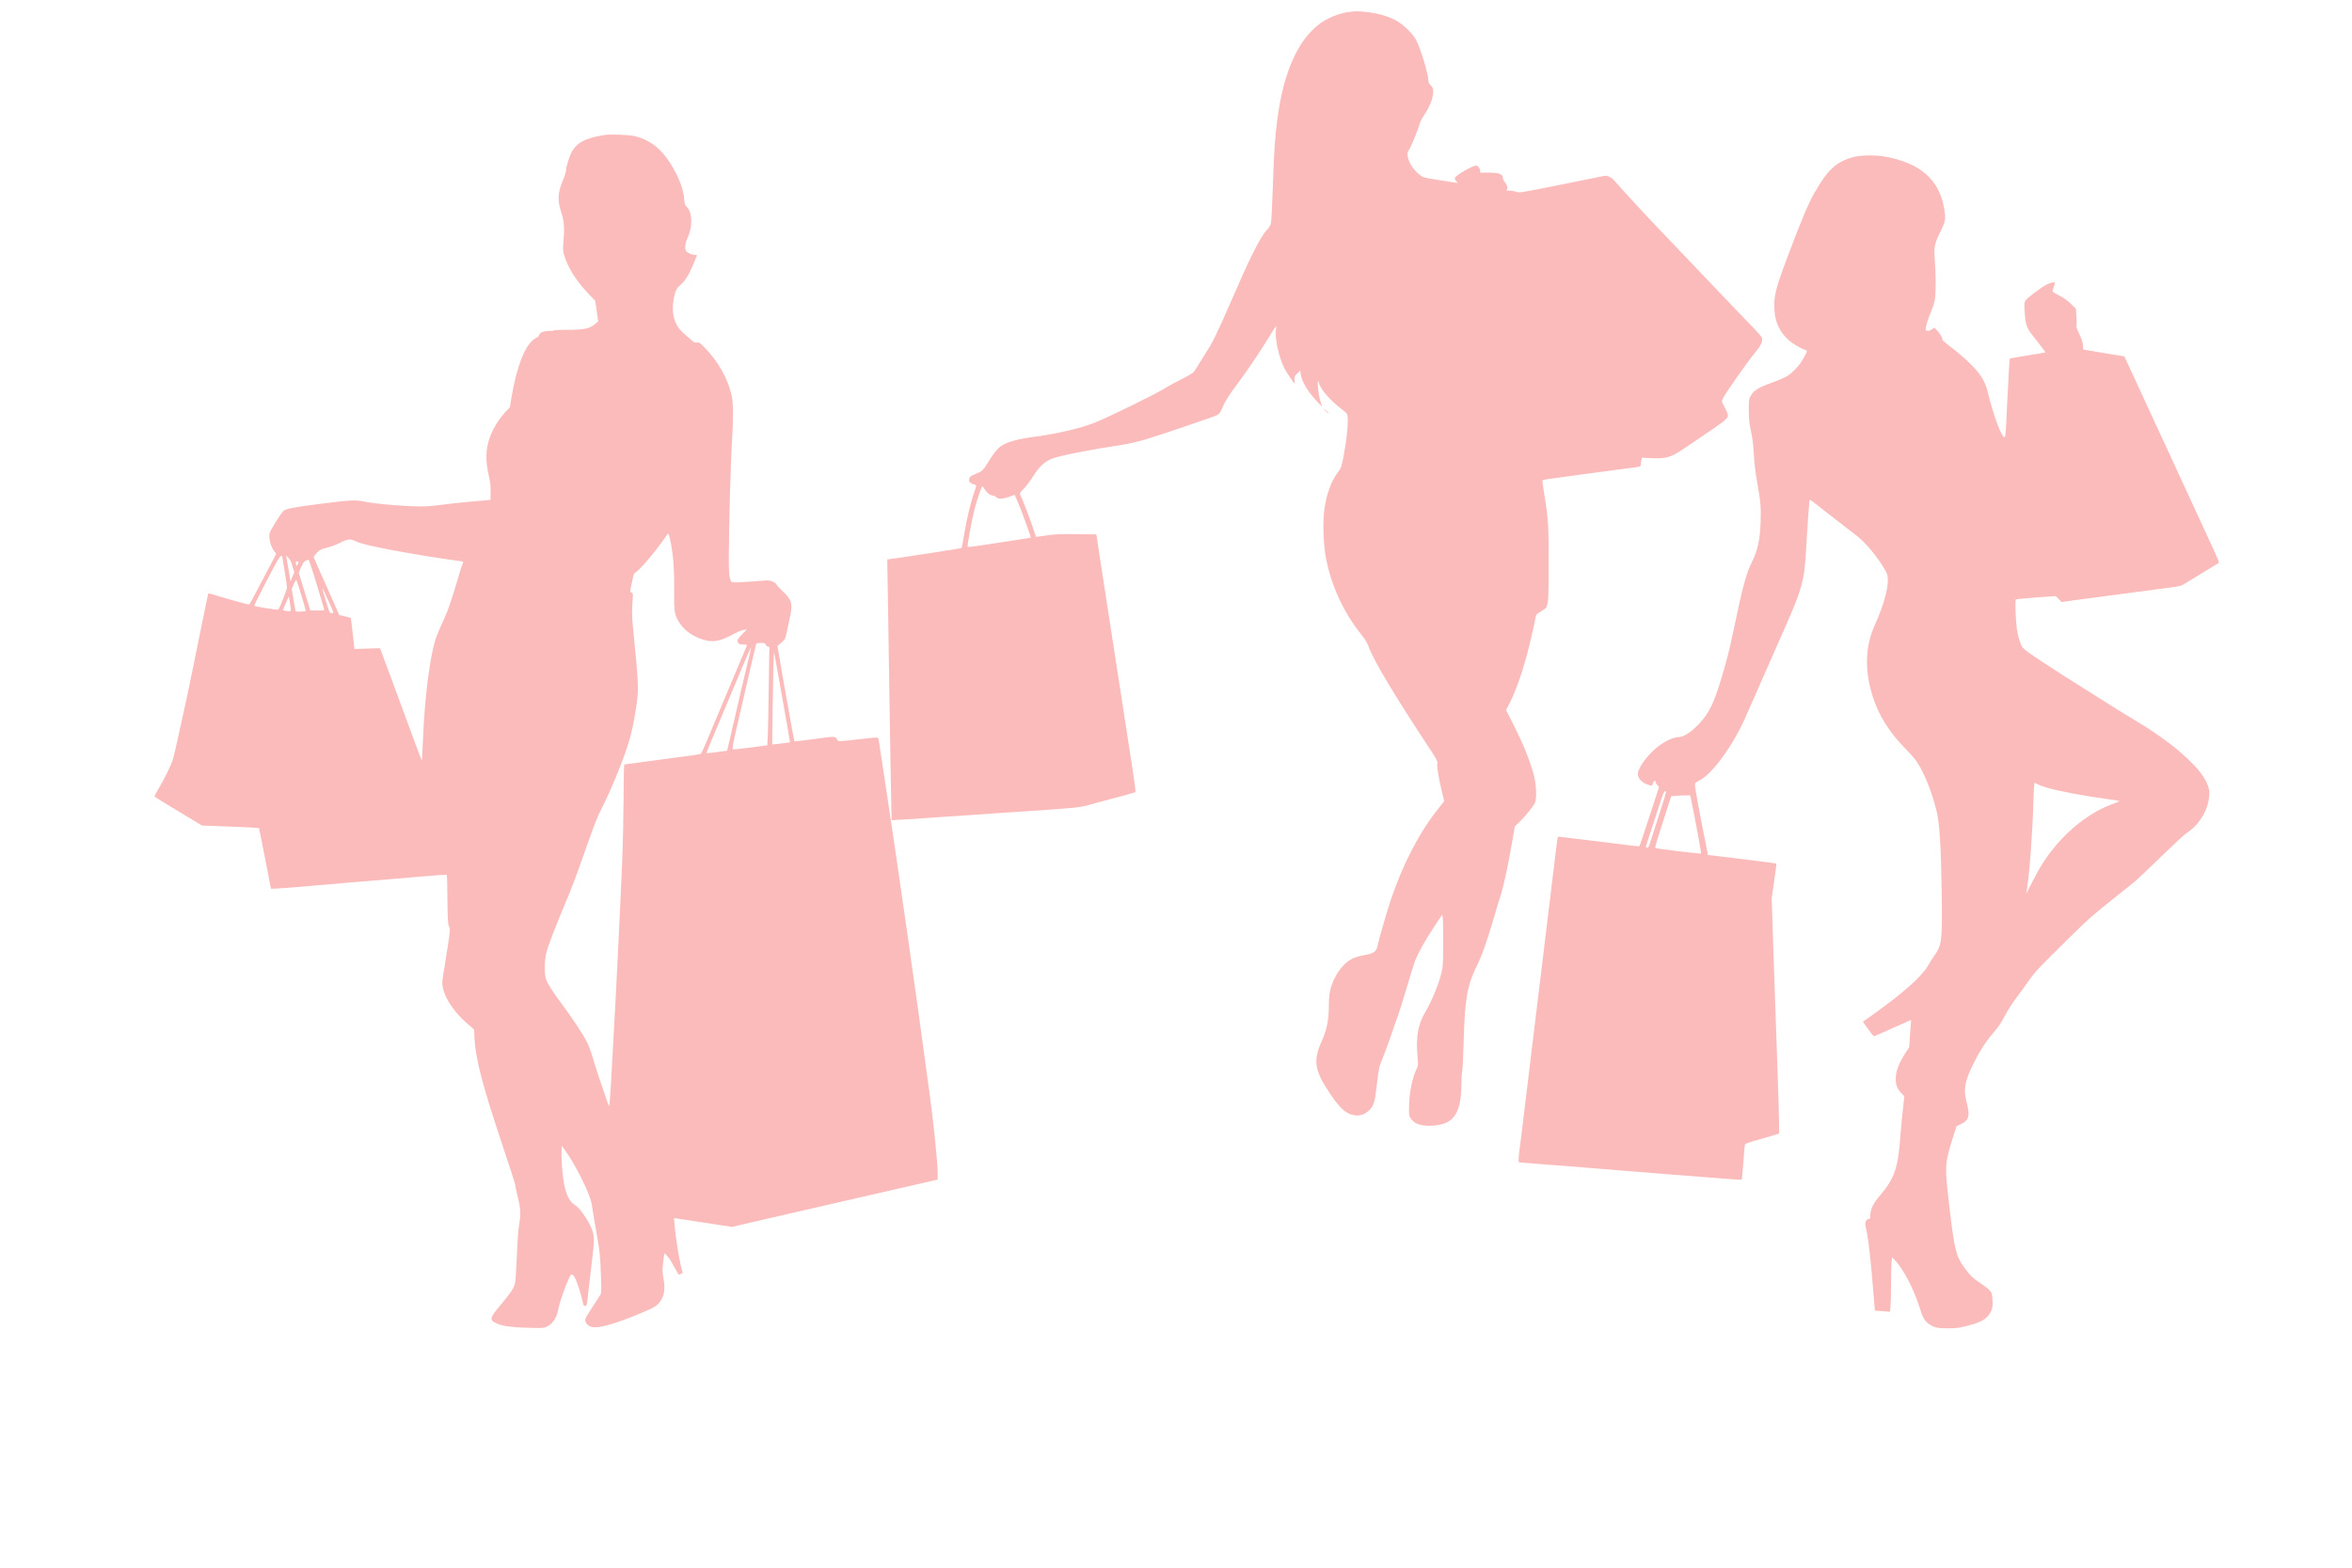 <svg width="213" height="142" viewBox="0 0 213 142" fill="none" xmlns="http://www.w3.org/2000/svg">
<path d="M122.135 1.088C121.255 1.202 120.119 1.671 119.458 2.196C118.535 2.927 117.868 3.786 117.257 5.022C116.498 6.563 115.972 8.501 115.667 10.893C115.454 12.527 115.383 13.599 115.269 16.95C115.213 18.625 115.134 20.123 115.092 20.273C115.049 20.422 114.893 20.663 114.751 20.805C114.432 21.125 114.055 21.749 113.402 23.056C112.948 23.972 112.557 24.845 110.661 29.162C110.278 30.021 109.802 30.994 109.596 31.327C108.468 33.152 108.198 33.578 108.084 33.72C108.013 33.798 107.53 34.082 107.005 34.345C106.487 34.6 105.812 34.97 105.507 35.161C104.577 35.743 100.494 37.739 99.053 38.321C97.931 38.768 95.595 39.315 93.877 39.535C92.244 39.741 91.264 40.004 90.654 40.401C90.341 40.607 89.965 41.083 89.461 41.906C89.042 42.602 88.928 42.702 88.396 42.907C87.906 43.092 87.757 43.227 87.757 43.483C87.757 43.681 87.899 43.788 88.332 43.923C88.439 43.951 88.424 44.022 88.24 44.547C87.927 45.421 87.558 46.962 87.324 48.36C87.21 49.042 87.104 49.617 87.082 49.631C87.068 49.652 86.351 49.773 85.506 49.901C84.654 50.029 83.561 50.199 83.071 50.277C82.581 50.355 81.772 50.476 81.267 50.547L80.352 50.675L80.401 53.55C80.43 55.134 80.494 59.458 80.55 63.171C80.607 66.877 80.671 70.896 80.7 72.096L80.749 74.282H80.969C81.168 74.282 82.489 74.197 85.343 73.998C85.911 73.956 88.24 73.799 90.526 73.643C98.57 73.097 97.512 73.21 99.33 72.713C100.21 72.479 101.339 72.174 101.85 72.039C102.354 71.904 102.795 71.769 102.823 71.74C102.859 71.705 102.738 70.761 102.56 69.632C102.099 66.607 100.984 59.379 100.317 55.112C100.004 53.06 99.642 50.71 99.514 49.894L99.287 48.403L97.484 48.382C95.972 48.367 95.531 48.389 94.757 48.502C94.253 48.58 93.827 48.637 93.82 48.63C93.813 48.623 93.692 48.247 93.543 47.799C93.281 46.997 92.585 45.187 92.407 44.846C92.322 44.682 92.344 44.647 92.727 44.256C92.947 44.029 93.338 43.511 93.586 43.106C94.111 42.268 94.63 41.793 95.283 41.544C96.05 41.253 98.62 40.749 101.687 40.28C102.227 40.195 103.128 39.989 103.711 39.812C104.981 39.435 109.895 37.767 110.179 37.618C110.441 37.483 110.498 37.405 110.697 36.936C110.945 36.34 111.329 35.729 112.145 34.657C112.884 33.692 114.325 31.533 114.978 30.44C115.163 30.127 115.376 29.794 115.454 29.694L115.596 29.517L115.553 29.808C115.433 30.624 115.795 32.321 116.32 33.365C116.526 33.763 117.172 34.735 117.243 34.735C117.25 34.735 117.25 34.593 117.236 34.416C117.208 34.125 117.229 34.075 117.477 33.834L117.747 33.564L117.797 33.898C117.903 34.593 118.429 35.467 119.309 36.404C119.742 36.865 119.771 36.88 119.671 36.638C119.522 36.255 119.423 35.765 119.359 35.105C119.309 34.536 119.366 34.316 119.458 34.728C119.572 35.246 120.559 36.368 121.532 37.078C121.773 37.256 121.986 37.462 122.007 37.54C122.142 38.037 121.993 39.648 121.652 41.445C121.489 42.276 121.446 42.403 121.198 42.723C120.587 43.518 120.147 44.682 119.948 46.053C119.771 47.238 119.842 49.368 120.09 50.604C120.594 53.131 121.681 55.474 123.278 57.477C123.612 57.895 123.832 58.258 123.931 58.542C124.372 59.791 126.267 62.965 129.533 67.906C130.094 68.758 130.208 68.986 130.172 69.128C130.108 69.39 130.265 70.413 130.549 71.563L130.79 72.571L130.265 73.231C128.553 75.383 127.098 78.159 125.997 81.382C125.628 82.476 124.911 84.932 124.805 85.465C124.663 86.21 124.478 86.352 123.52 86.523C123.172 86.579 122.71 86.714 122.49 86.821C121.879 87.119 121.29 87.758 120.893 88.553C120.488 89.363 120.346 89.98 120.346 90.932C120.346 92.331 120.175 93.239 119.735 94.219C118.89 96.086 119.018 96.931 120.481 99.111C121.368 100.439 121.972 100.95 122.717 101.028C123.228 101.078 123.64 100.929 124.024 100.538C124.414 100.148 124.514 99.814 124.677 98.351C124.854 96.782 124.904 96.548 125.216 95.845C125.351 95.533 125.699 94.581 125.99 93.743C126.274 92.898 126.558 92.096 126.615 91.961C126.672 91.826 126.984 90.832 127.304 89.76C127.623 88.688 127.964 87.566 128.064 87.275C128.326 86.48 129.001 85.266 130.066 83.661L130.605 82.852L130.655 83.129C130.726 83.541 130.719 87.02 130.641 87.602C130.513 88.596 129.768 90.52 129.05 91.72C128.426 92.771 128.22 93.935 128.362 95.554C128.44 96.356 128.433 96.527 128.348 96.697C127.95 97.457 127.659 98.77 127.609 99.991C127.567 101.042 127.609 101.22 127.993 101.575C128.419 101.972 129.391 102.086 130.442 101.866C131.791 101.582 132.338 100.524 132.345 98.209C132.345 97.719 132.38 97.194 132.416 97.038C132.458 96.882 132.522 95.589 132.558 94.162C132.657 90.513 132.884 89.221 133.722 87.531C134.205 86.565 134.681 85.216 135.355 82.909C135.568 82.163 135.795 81.418 135.859 81.24C136.122 80.502 136.584 78.372 136.995 75.965L137.187 74.843L137.585 74.474C138.089 73.998 138.863 73.04 139.005 72.72C139.175 72.344 139.14 71.215 138.948 70.377C138.657 69.156 138.018 67.53 137.088 65.698L136.392 64.314L136.669 63.781C137.208 62.731 137.741 61.275 138.238 59.479C138.501 58.52 138.969 56.511 139.061 55.929C139.097 55.673 139.147 55.616 139.58 55.361C140.041 55.084 140.048 55.07 140.148 54.651C140.226 54.317 140.247 53.501 140.247 50.994C140.254 47.529 140.219 46.997 139.828 44.618C139.729 44.015 139.665 43.511 139.679 43.497C139.7 43.475 139.913 43.433 140.162 43.397C141.461 43.213 146.339 42.559 147.539 42.403C148.632 42.261 148.604 42.276 148.604 42.02C148.604 41.899 148.625 41.722 148.654 41.629L148.696 41.459L149.648 41.502C151.06 41.558 151.337 41.452 153.261 40.124C153.844 39.727 154.717 39.13 155.207 38.797C156.201 38.122 156.485 37.866 156.485 37.618C156.485 37.519 156.35 37.199 156.194 36.901C155.931 36.411 155.91 36.34 155.988 36.169C156.215 35.665 158.281 32.719 159.034 31.824C159.474 31.292 159.659 30.887 159.566 30.596C159.545 30.511 159.105 30.007 158.586 29.481C157.521 28.381 156.57 27.394 154.71 25.434C153.986 24.675 153.041 23.681 152.615 23.233C152.182 22.786 151.494 22.062 151.089 21.636C150.684 21.203 150.074 20.564 149.74 20.216C148.746 19.179 146.602 16.836 146.268 16.439C145.956 16.055 145.565 15.864 145.238 15.942C145.153 15.963 143.4 16.318 141.333 16.73C137.67 17.468 137.563 17.482 137.301 17.376C137.152 17.319 136.882 17.269 136.704 17.269C136.42 17.269 136.385 17.255 136.463 17.163C136.576 17.028 136.505 16.765 136.285 16.503C136.186 16.382 136.108 16.24 136.108 16.169C136.108 15.771 135.781 15.636 134.787 15.636H134.049V15.459C134.049 15.281 133.829 14.997 133.694 14.997C133.367 14.997 131.919 15.821 131.763 16.098C131.727 16.148 131.77 16.268 131.862 16.382L132.018 16.581L131.699 16.531C131.528 16.495 130.825 16.389 130.13 16.282C128.972 16.098 128.859 16.069 128.596 15.856C127.985 15.374 127.574 14.742 127.481 14.138C127.439 13.861 127.46 13.776 127.616 13.549C127.794 13.279 128.433 11.724 128.575 11.199C128.617 11.043 128.738 10.787 128.837 10.638C129.448 9.743 129.789 8.927 129.789 8.352C129.789 8.011 129.76 7.933 129.576 7.741C129.448 7.613 129.363 7.457 129.363 7.344C129.363 6.719 128.624 4.305 128.22 3.581C127.872 2.963 127.027 2.168 126.338 1.806C125.635 1.443 124.684 1.181 123.69 1.081C122.881 1.003 122.781 1.003 122.135 1.088ZM89.177 44.334C89.369 44.647 89.695 44.888 89.93 44.888C90.008 44.888 90.135 44.952 90.206 45.03C90.384 45.222 90.796 45.215 91.399 44.995L91.882 44.824L92.102 45.3C92.45 46.074 93.387 48.651 93.345 48.701C93.33 48.708 92.99 48.765 92.578 48.829C92.173 48.886 91.555 48.985 91.2 49.042C89.489 49.319 87.665 49.574 87.636 49.546C87.565 49.475 88.005 47.089 88.289 45.989C88.446 45.385 88.907 44.036 88.957 44.036C88.978 44.036 89.078 44.171 89.177 44.334Z" fill="#F55555" fill-opacity="0.4"/>
<path d="M54.735 12.23C52.974 12.514 52.2 12.926 51.732 13.849C51.526 14.254 51.263 15.148 51.263 15.439C51.263 15.546 51.15 15.915 51.008 16.249C50.489 17.505 50.461 18.109 50.859 19.33C51.093 20.069 51.136 20.722 51.022 21.964C50.979 22.397 50.986 22.688 51.05 22.958C51.32 24.087 52.172 25.457 53.365 26.686L53.904 27.247L54.039 28.17L54.174 29.093L53.89 29.348C53.436 29.76 52.91 29.874 51.391 29.874C50.702 29.874 50.156 29.895 50.177 29.923C50.191 29.959 49.992 29.98 49.737 29.98C49.204 29.98 48.871 30.129 48.807 30.385C48.778 30.477 48.721 30.548 48.672 30.548C48.622 30.548 48.466 30.648 48.317 30.761C47.493 31.414 46.797 33.225 46.336 35.916L46.166 36.903L45.747 37.343C45.193 37.939 44.618 38.869 44.369 39.586C43.972 40.744 43.943 41.674 44.277 43.136C44.412 43.733 44.447 44.066 44.433 44.592L44.412 45.281L42.637 45.437C41.664 45.522 40.528 45.65 40.116 45.707C39.705 45.77 39.023 45.842 38.59 45.863C37.34 45.927 34.01 45.664 32.889 45.416C32.214 45.266 31.639 45.295 28.792 45.664C26.633 45.941 25.952 46.076 25.696 46.26C25.469 46.431 24.447 48.064 24.404 48.334C24.326 48.809 24.532 49.548 24.858 49.959L25.015 50.158L24.794 50.599C24.674 50.833 24.283 51.571 23.928 52.239C23.573 52.899 23.133 53.744 22.948 54.099C22.771 54.461 22.586 54.759 22.537 54.759C22.416 54.759 20.407 54.198 19.611 53.943C19.214 53.815 18.873 53.73 18.859 53.758C18.845 53.779 18.476 55.576 18.035 57.741C17.602 59.907 17.098 62.349 16.921 63.173C16.154 66.723 15.763 68.455 15.636 68.86C15.472 69.357 14.862 70.599 14.343 71.465C14.152 71.799 13.988 72.097 13.988 72.133C13.988 72.161 14.4 72.431 14.897 72.729C15.394 73.027 16.36 73.61 17.041 74.021L18.284 74.774L20.854 74.873C22.274 74.923 23.438 74.987 23.453 75.001C23.467 75.015 23.715 76.258 24.006 77.763L24.539 80.497L24.922 80.49C25.313 80.482 26.612 80.383 28.082 80.248C28.515 80.213 30.411 80.049 32.306 79.886C34.202 79.73 36.808 79.51 38.093 79.403C39.385 79.29 40.45 79.219 40.464 79.233C40.486 79.247 40.507 80.255 40.521 81.476C40.542 83.351 40.564 83.727 40.663 83.926C40.77 84.146 40.77 84.231 40.585 85.488C40.478 86.219 40.322 87.199 40.244 87.668C40.159 88.136 40.081 88.654 40.067 88.811C39.953 89.869 40.862 91.452 42.282 92.687L42.935 93.255L42.978 94.121C43.063 95.889 43.723 98.417 45.477 103.65C46.123 105.574 46.648 107.2 46.648 107.278C46.648 107.349 46.741 107.796 46.854 108.265C47.138 109.415 47.174 109.891 47.046 110.707C46.918 111.531 46.876 112.063 46.79 114.151C46.748 115.045 46.691 115.954 46.655 116.16C46.584 116.621 46.236 117.147 45.235 118.325C44.327 119.39 44.298 119.596 45.044 119.902C45.583 120.129 46.329 120.228 47.784 120.271C49.169 120.306 49.261 120.299 49.531 120.164C50.078 119.887 50.418 119.362 50.56 118.595C50.724 117.729 51.59 115.429 51.76 115.429C51.817 115.429 51.938 115.535 52.023 115.67C52.208 115.94 52.627 117.211 52.761 117.885C52.832 118.254 52.861 118.311 52.996 118.29C53.131 118.269 53.152 118.198 53.23 117.452C53.28 117.005 53.436 115.677 53.578 114.506C53.876 112.07 53.869 111.893 53.443 110.984C53.116 110.302 52.47 109.415 52.158 109.216C51.604 108.882 51.313 108.343 51.093 107.292C50.951 106.589 50.823 105.056 50.852 104.353L50.873 103.785L51.206 104.246C51.703 104.942 52.087 105.602 52.619 106.66C53.244 107.91 53.514 108.606 53.606 109.195C53.763 110.196 53.904 111.062 54.103 112.163C54.323 113.426 54.366 113.845 54.43 115.748C54.465 116.756 54.458 117.111 54.387 117.239C54.338 117.339 54.032 117.821 53.699 118.318C53.372 118.815 53.074 119.305 53.038 119.405C52.91 119.738 53.159 120.079 53.606 120.2C54.174 120.356 55.836 119.88 58.143 118.901C59.485 118.333 59.641 118.212 59.975 117.559C60.195 117.133 60.231 116.494 60.067 115.698C59.982 115.265 59.982 115.052 60.053 114.385C60.103 113.945 60.16 113.568 60.181 113.547C60.216 113.519 60.33 113.632 60.628 114.016C60.664 114.058 60.791 114.278 60.919 114.513C61.111 114.861 61.402 115.372 61.452 115.45C61.459 115.457 61.558 115.436 61.665 115.393C61.807 115.336 61.842 115.287 61.807 115.194C61.601 114.662 61.203 112.333 61.09 110.927L61.04 110.331L61.352 110.381C61.707 110.437 63.965 110.785 65.371 110.991L66.308 111.133L67.04 110.956C67.444 110.863 68.807 110.544 70.078 110.253C72.911 109.607 77.384 108.577 81.296 107.675C82.915 107.299 84.392 106.965 84.584 106.923L84.917 106.852V106.199C84.917 105.368 84.491 101.193 84.207 99.241C84.165 98.964 84.001 97.771 83.845 96.578C83.128 91.097 81.005 76.336 80.025 69.953C79.912 69.229 79.763 68.249 79.692 67.773C79.628 67.298 79.55 66.872 79.521 66.829C79.493 66.779 78.897 66.829 77.704 66.971C76.106 67.156 75.929 67.17 75.865 67.063C75.609 66.659 75.758 66.666 73.777 66.936C72.783 67.07 71.96 67.17 71.946 67.156C71.91 67.127 70.66 60.105 70.49 58.991L70.412 58.501L70.71 58.259C70.874 58.124 71.037 57.947 71.079 57.869C71.157 57.72 71.285 57.152 71.576 55.725C71.789 54.653 71.676 54.291 70.881 53.552C70.618 53.304 70.362 53.034 70.327 52.956C70.199 52.707 69.752 52.544 69.304 52.579C66.969 52.764 66.301 52.792 66.237 52.693C66.046 52.402 65.996 51.962 66.003 50.57C66.003 48.028 66.166 42.078 66.273 40.275C66.422 37.982 66.415 36.583 66.273 35.887C65.953 34.354 65.037 32.721 63.788 31.457C63.369 31.031 63.291 30.988 63.106 31.024C62.936 31.059 62.85 31.024 62.638 30.818C62.495 30.683 62.212 30.442 62.006 30.271C61.232 29.646 60.87 28.773 60.941 27.68C60.962 27.325 61.047 26.828 61.125 26.572C61.246 26.189 61.331 26.061 61.622 25.812C62.048 25.443 62.389 24.904 62.801 23.91C62.978 23.491 63.12 23.136 63.12 23.122C63.12 23.107 63.042 23.093 62.943 23.093C62.687 23.093 62.204 22.88 62.126 22.731C61.991 22.483 62.048 22.007 62.268 21.545C62.73 20.573 62.709 19.259 62.233 18.783C62.027 18.578 61.998 18.499 61.963 18.031C61.864 16.653 60.799 14.573 59.641 13.48C59.066 12.94 58.306 12.528 57.504 12.337C56.965 12.202 55.296 12.138 54.735 12.23ZM60.777 49.335C60.99 50.499 61.075 51.699 61.054 53.51C61.033 55.469 61.075 55.725 61.572 56.47C62.062 57.202 62.879 57.734 63.894 57.997C64.682 58.196 65.328 58.046 66.535 57.379C66.819 57.23 67.181 57.081 67.338 57.059L67.629 57.017L67.231 57.429C66.763 57.919 66.713 58.025 66.855 58.231C66.94 58.352 67.04 58.38 67.323 58.38C67.579 58.38 67.671 58.408 67.643 58.465C67.579 58.629 64.604 65.714 63.965 67.22C63.731 67.766 63.518 68.235 63.482 68.27C63.454 68.299 63.063 68.37 62.616 68.434C62.169 68.49 61.438 68.583 60.99 68.647C60.543 68.704 59.379 68.86 58.399 68.995C57.426 69.129 56.595 69.243 56.553 69.243C56.503 69.243 56.482 70.202 56.475 72.211C56.468 73.837 56.411 76.45 56.347 78.012C56.169 82.264 55.793 89.975 55.559 93.98C55.509 94.959 55.403 96.763 55.339 97.977C55.268 99.198 55.197 100.199 55.175 100.199C55.154 100.199 55.076 100.029 55.005 99.823C54.401 98.09 53.912 96.614 53.706 95.875C53.571 95.392 53.315 94.711 53.138 94.363C52.79 93.667 51.846 92.24 50.894 90.962C50.028 89.805 49.588 89.109 49.446 88.683C49.282 88.172 49.297 87.071 49.481 86.283C49.609 85.743 50.404 83.67 51.299 81.562C51.732 80.532 52.108 79.552 52.627 78.083C53.862 74.568 54.025 74.142 54.572 73.049C55.076 72.055 55.438 71.231 56.098 69.584C56.986 67.362 57.305 66.169 57.653 63.776C57.852 62.456 57.817 61.682 57.327 56.868C57.22 55.852 57.22 55.256 57.312 53.978C57.327 53.786 57.298 53.715 57.185 53.666C57.043 53.602 57.043 53.602 57.17 53.027C57.249 52.707 57.32 52.338 57.348 52.196C57.376 52.019 57.447 51.905 57.582 51.827C57.987 51.585 59.428 49.874 60.28 48.625C60.508 48.284 60.522 48.277 60.578 48.447C60.614 48.539 60.706 48.937 60.777 49.335ZM32.15 49.001C32.548 49.2 33.315 49.399 35.075 49.746C36.602 50.052 40.059 50.62 41.316 50.776C41.643 50.819 41.927 50.868 41.941 50.883C41.962 50.897 41.941 50.975 41.898 51.053C41.856 51.131 41.614 51.891 41.366 52.743C40.961 54.099 40.706 54.887 40.407 55.632C40.365 55.739 40.159 56.2 39.946 56.662C39.733 57.116 39.499 57.72 39.413 57.99C38.895 59.736 38.448 63.371 38.306 66.971C38.256 68.079 38.221 68.824 38.199 68.888C38.199 68.909 37.922 68.185 37.589 67.291C37.262 66.389 36.801 65.146 36.566 64.522C36.339 63.897 35.842 62.555 35.466 61.54C35.09 60.524 34.699 59.474 34.6 59.204L34.415 58.714L33.258 58.749L32.1 58.785L32.065 58.458C32.044 58.281 31.973 57.649 31.909 57.067C31.845 56.477 31.781 55.987 31.767 55.973C31.753 55.959 31.511 55.895 31.234 55.824L30.723 55.711L29.985 54.042C29.58 53.126 29.055 51.955 28.827 51.436C28.593 50.918 28.401 50.471 28.401 50.442C28.408 50.414 28.529 50.258 28.685 50.087C28.934 49.81 29.026 49.761 29.622 49.605C29.985 49.512 30.474 49.335 30.709 49.207C31.44 48.831 31.731 48.788 32.15 49.001ZM25.561 50.4C25.561 50.421 25.661 51.01 25.774 51.72C25.895 52.423 25.987 53.098 25.987 53.218C25.987 53.417 25.341 55.064 25.199 55.214C25.149 55.27 23.09 54.944 23.02 54.866C23.005 54.851 23.517 53.836 24.155 52.601C25 50.968 25.348 50.357 25.441 50.357C25.505 50.357 25.561 50.371 25.561 50.4ZM26.484 51.28L26.648 51.841L26.477 52.253L26.314 52.665L26.151 51.706C26.065 51.181 25.98 50.655 25.952 50.535L25.916 50.329L26.122 50.528C26.264 50.662 26.371 50.89 26.484 51.28ZM28.678 52.927C29.04 54.141 29.353 55.171 29.367 55.221C29.388 55.277 29.211 55.299 28.749 55.299L28.103 55.292L27.578 53.588L27.059 51.884L27.265 51.387C27.457 50.911 27.649 50.726 27.947 50.712C27.982 50.712 28.316 51.706 28.678 52.927ZM27.052 50.904C27.045 50.996 26.846 51.323 26.839 51.245C26.839 51.202 26.818 51.103 26.797 51.01C26.761 50.883 26.782 50.854 26.903 50.854C26.981 50.854 27.052 50.875 27.052 50.904ZM27.294 53.921C27.514 54.653 27.691 55.277 27.691 55.32C27.691 55.37 27.514 55.398 27.237 55.398H26.775L26.704 55.022C26.662 54.823 26.584 54.354 26.527 53.992L26.42 53.332L26.605 52.906C26.704 52.672 26.811 52.508 26.839 52.537C26.868 52.565 27.074 53.19 27.294 53.921ZM29.885 54.738C30.24 55.533 30.24 55.54 30.07 55.54C29.977 55.54 29.871 55.483 29.835 55.412C29.757 55.27 29.182 53.36 29.189 53.282C29.197 53.225 29.395 53.651 29.885 54.738ZM26.335 55.235C26.342 55.384 26.321 55.391 26.009 55.348C25.817 55.327 25.654 55.299 25.639 55.285C25.618 55.263 25.718 55.015 26.044 54.262L26.158 54.014L26.243 54.546C26.293 54.837 26.335 55.15 26.335 55.235ZM69.333 58.373C69.354 58.451 69.439 58.536 69.525 58.565L69.674 58.607L69.624 61.994C69.603 63.854 69.56 65.856 69.539 66.446L69.489 67.511L67.984 67.71C67.153 67.816 66.429 67.894 66.372 67.88C66.28 67.866 66.365 67.418 66.848 65.338C67.167 63.954 67.664 61.824 67.941 60.617C68.218 59.403 68.467 58.373 68.481 58.323C68.502 58.274 68.651 58.238 68.9 58.238C69.219 58.238 69.297 58.259 69.333 58.373ZM67.991 58.82C67.948 58.977 67.473 60.993 67.132 62.463C67.04 62.853 66.755 64.096 66.493 65.232C66.23 66.361 65.975 67.447 65.932 67.646L65.854 68.001L64.931 68.121C64.427 68.192 64.008 68.235 63.986 68.221C63.972 68.207 64.171 67.702 64.42 67.099C64.675 66.502 65.144 65.388 65.463 64.628C65.783 63.868 66.159 62.953 66.308 62.605C66.457 62.25 66.89 61.22 67.274 60.311C67.906 58.82 68.119 58.38 67.991 58.82ZM70.675 62.25C70.852 63.265 71.122 64.799 71.278 65.658C71.427 66.517 71.548 67.227 71.541 67.234C71.52 67.255 69.972 67.447 69.936 67.433C69.908 67.411 70.043 59.502 70.078 59.126C70.093 58.969 70.178 59.424 70.675 62.25Z" fill="#F55555" fill-opacity="0.4"/>
<path d="M167.881 14.217C166.312 14.636 165.538 15.339 164.338 17.434C163.735 18.499 163.153 19.869 161.811 23.448C160.788 26.174 160.618 26.87 160.696 28.091C160.767 29.191 161.15 30.036 161.917 30.746C162.315 31.123 163.032 31.549 163.543 31.712C163.699 31.762 163.678 31.826 163.28 32.528C162.904 33.196 162.258 33.849 161.69 34.154C161.449 34.282 160.902 34.509 160.476 34.658C159.219 35.106 158.807 35.368 158.523 35.901C158.381 36.164 158.367 36.291 158.374 37.186C158.381 37.988 158.417 38.35 158.573 39.068C158.708 39.692 158.786 40.31 158.829 41.162C158.871 41.929 158.978 42.809 159.113 43.576C159.439 45.408 159.489 45.94 159.446 47.233C159.382 48.922 159.184 49.867 158.651 50.917C158.133 51.961 157.828 53.083 156.983 57.137C156.621 58.862 156.45 59.544 155.925 61.326C155.328 63.335 154.952 64.194 154.292 65.068C153.603 65.977 152.581 66.757 152.091 66.757C151.594 66.757 150.891 67.07 150.181 67.595C149.279 68.27 148.321 69.562 148.321 70.109C148.321 70.471 148.697 70.89 149.151 71.046C149.599 71.202 149.648 71.195 149.698 70.947C149.719 70.819 149.783 70.734 149.847 70.734C149.911 70.734 149.947 70.762 149.925 70.797C149.897 70.833 149.961 70.961 150.06 71.081L150.245 71.294L149.379 73.943C148.903 75.398 148.498 76.612 148.47 76.634C148.448 76.662 148.221 76.655 147.966 76.619C147.71 76.584 146.198 76.392 144.593 76.201C142.996 76.009 141.547 75.831 141.384 75.81C141.114 75.767 141.079 75.782 141.05 75.931C141.029 76.023 140.866 77.322 140.688 78.828C140.255 82.441 139.73 86.758 139.588 87.915C139.403 89.371 139.282 90.4 139.055 92.282C138.92 93.411 138.707 95.122 138.594 96.081C138.48 97.039 138.253 98.892 138.097 100.199C137.94 101.505 137.777 102.818 137.742 103.11C137.536 104.593 137.479 105.254 137.557 105.275C137.628 105.296 138.53 105.374 142.854 105.701C143.613 105.758 144.401 105.822 144.593 105.843C144.792 105.864 145.971 105.957 147.22 106.056C148.47 106.155 150.259 106.297 151.196 106.376C155.541 106.723 157.7 106.887 157.735 106.858C157.749 106.837 157.813 106.155 157.877 105.339C157.934 104.522 157.998 103.791 158.012 103.713C158.041 103.592 158.275 103.5 159.539 103.145C160.369 102.911 161.072 102.705 161.101 102.684C161.165 102.641 161.086 99.858 160.746 90.4C160.71 89.364 160.625 86.907 160.561 84.933L160.447 81.348L160.675 79.8C160.795 78.941 160.888 78.231 160.873 78.217C160.845 78.196 156.954 77.706 155.172 77.5L154.675 77.443L154.554 76.84C153.972 73.943 153.504 71.422 153.504 71.181C153.504 70.904 153.518 70.89 153.894 70.698C155.051 70.137 156.976 67.489 158.083 64.947C158.736 63.449 159.915 60.772 160.944 58.45C163.337 53.054 163.387 52.898 163.593 49.256C163.706 47.247 163.848 45.316 163.891 45.273C163.912 45.252 164.097 45.372 164.303 45.543C164.516 45.713 165.119 46.182 165.645 46.593C166.17 46.998 166.809 47.495 167.065 47.694C167.32 47.9 167.718 48.205 167.952 48.376C168.762 48.965 169.692 50.016 170.487 51.244C170.657 51.514 170.842 51.847 170.884 51.982C171.154 52.756 170.728 54.538 169.77 56.654C168.911 58.557 168.847 60.722 169.592 63.073C170.132 64.791 171.062 66.282 172.532 67.787C172.993 68.256 173.476 68.817 173.611 69.029C174.307 70.116 174.924 71.664 175.372 73.431C175.656 74.575 175.791 76.74 175.847 81.135C175.897 85.31 175.862 85.594 175.144 86.602C175.01 86.801 174.754 87.198 174.591 87.49C174.044 88.434 172.361 89.939 169.748 91.806L168.705 92.552L168.918 92.843C169.038 93.006 169.251 93.304 169.393 93.503C169.599 93.794 169.685 93.865 169.791 93.837C169.869 93.808 170.629 93.475 171.481 93.091C172.34 92.701 173.05 92.388 173.064 92.388C173.078 92.388 173.078 92.495 173.057 92.623C173.043 92.743 173 93.297 172.965 93.851L172.901 94.845L172.581 95.342C171.949 96.322 171.68 97.039 171.68 97.735C171.68 98.267 171.822 98.629 172.155 98.984L172.461 99.297L172.326 100.511C172.248 101.178 172.148 102.222 172.106 102.826C171.893 105.815 171.58 106.731 170.238 108.307C169.649 109.003 169.393 109.514 169.379 110.032C169.372 110.387 169.358 110.423 169.209 110.423C169.024 110.423 168.882 110.714 168.932 110.991C168.953 111.09 169.017 111.424 169.081 111.736C169.237 112.51 169.443 114.413 169.628 116.749C169.713 117.821 169.784 118.701 169.791 118.708C169.798 118.715 170.103 118.744 170.48 118.765L171.161 118.822L171.204 118.375C171.232 118.126 171.254 117.217 171.254 116.351C171.254 115.485 171.275 114.576 171.296 114.335L171.346 113.894L171.552 114.093C172.276 114.782 173.306 116.727 173.81 118.339C174.115 119.326 174.285 119.631 174.662 119.908C175.116 120.235 175.499 120.327 176.401 120.32C177.26 120.32 177.693 120.242 178.716 119.937C179.461 119.709 179.894 119.44 180.164 119.028C180.434 118.616 180.491 118.332 180.441 117.686C180.398 117.153 180.377 117.075 180.164 116.855C180.036 116.72 179.667 116.436 179.341 116.223C178.659 115.776 178.382 115.506 177.835 114.732C177.125 113.745 176.983 113.128 176.501 109.003C176.195 106.383 176.174 105.744 176.366 104.814C176.451 104.402 176.671 103.607 176.856 103.039L177.189 102.009L177.594 101.817C178.325 101.462 178.418 101.079 178.098 99.822C177.793 98.636 177.921 97.948 178.758 96.265C179.326 95.129 179.83 94.355 180.505 93.574C180.938 93.07 181.236 92.637 181.556 92.026C181.797 91.565 182.237 90.869 182.521 90.493C182.812 90.109 183.345 89.385 183.7 88.874C184.367 87.937 184.559 87.731 187.676 84.671C189.117 83.251 189.657 82.775 191.347 81.44C192.596 80.446 192.909 80.198 193.434 79.765C193.597 79.63 194.613 78.657 195.699 77.606C196.785 76.548 197.815 75.59 197.992 75.476C199.242 74.688 200.08 73.211 200.08 71.806C200.08 71.145 199.569 70.222 198.724 69.335C198.007 68.596 197.304 67.965 196.494 67.354C195.458 66.573 194.499 65.927 193.328 65.231C192.689 64.848 192.007 64.436 191.808 64.308C191.617 64.18 190.765 63.648 189.927 63.122C185.56 60.389 183.38 58.947 183.182 58.663C182.954 58.344 182.763 57.74 182.649 56.974C182.543 56.235 182.472 54.375 182.557 54.297C182.585 54.269 183.409 54.191 184.389 54.12L186.171 53.992L186.434 54.261L186.696 54.531L187.917 54.361C188.585 54.269 189.629 54.134 190.225 54.056C191.808 53.85 193.931 53.566 195.074 53.41C195.621 53.339 196.374 53.239 196.743 53.189C197.112 53.147 197.495 53.062 197.595 53.019C197.694 52.969 198.475 52.494 199.334 51.961C200.193 51.429 200.925 50.988 200.953 50.974C200.981 50.967 200.776 50.449 200.484 49.824C200.193 49.199 199.789 48.319 199.583 47.871C199.377 47.424 199.05 46.721 198.866 46.317C198.674 45.912 198.518 45.578 198.518 45.564C198.518 45.557 198.369 45.23 198.191 44.847C198.007 44.464 197.68 43.746 197.453 43.257C197.226 42.767 196.551 41.297 195.948 39.99C195.337 38.684 194.783 37.47 194.698 37.292C194.62 37.115 194.4 36.639 194.208 36.227C194.016 35.816 193.526 34.758 193.122 33.877L192.383 32.28L190.523 31.975L188.663 31.662L188.635 31.265C188.613 30.981 188.514 30.689 188.301 30.249C188.088 29.816 188.01 29.582 188.045 29.475C188.074 29.39 188.074 29.014 188.045 28.645L187.996 27.963L187.555 27.53C187.257 27.232 186.923 26.997 186.505 26.777C186.157 26.607 185.88 26.43 185.88 26.387C185.88 26.344 185.929 26.167 185.986 26.003C186.043 25.84 186.093 25.677 186.093 25.641C186.093 25.506 185.709 25.585 185.319 25.791C184.744 26.103 183.522 27.04 183.402 27.26C183.324 27.409 183.317 27.622 183.352 28.204C183.423 29.362 183.53 29.688 184.027 30.32C184.992 31.556 185.255 31.904 185.234 31.918C185.219 31.932 184.488 32.06 183.622 32.195C182.749 32.337 182.024 32.465 182.01 32.479C181.982 32.5 181.868 34.467 181.762 36.76C181.648 39.288 181.613 39.643 181.527 39.614C181.222 39.515 180.512 37.584 180.022 35.539C179.823 34.708 179.525 34.154 178.872 33.409C178.375 32.841 177.452 32.017 176.536 31.328C176.167 31.044 175.876 30.796 175.897 30.775C175.975 30.704 175.72 30.249 175.457 29.965L175.173 29.674L174.96 29.823C174.711 30.001 174.463 30.029 174.406 29.88C174.349 29.724 174.555 28.985 174.868 28.254C175.024 27.885 175.187 27.381 175.223 27.132C175.322 26.536 175.322 24.882 175.223 23.632C175.123 22.383 175.18 22.084 175.741 20.955C176.202 20.011 176.231 19.826 176.053 18.818C175.592 16.234 173.852 14.736 170.65 14.175C169.834 14.033 168.499 14.054 167.881 14.217ZM185.276 71.323C186.277 71.635 188.883 72.125 191.049 72.409C191.567 72.473 191.964 72.551 191.936 72.579C191.908 72.601 191.595 72.729 191.24 72.856C189.43 73.524 187.527 74.944 186.064 76.726C185.269 77.692 184.744 78.508 184.083 79.822C183.778 80.425 183.515 80.929 183.501 80.943C183.494 80.957 183.508 80.816 183.544 80.638C183.764 79.452 184.055 75.689 184.14 72.828C184.161 72.082 184.197 71.344 184.218 71.181L184.254 70.883L184.481 71.017C184.609 71.088 184.964 71.223 185.276 71.323ZM150.877 71.763C150.877 71.82 150.685 72.466 150.444 73.197C150.025 74.496 149.521 76.066 149.371 76.534C149.329 76.698 149.258 76.769 149.166 76.769C149.052 76.769 149.031 76.74 149.073 76.605C149.116 76.456 150.117 73.396 150.507 72.203C150.614 71.884 150.728 71.656 150.784 71.656C150.834 71.656 150.877 71.706 150.877 71.763ZM153.142 72.367C153.553 74.39 154.086 77.273 154.05 77.308C154.001 77.358 149.968 76.875 149.904 76.811C149.876 76.79 149.975 76.406 150.11 75.966C150.252 75.533 150.586 74.482 150.855 73.644L151.345 72.118L151.842 72.082C152.112 72.061 152.495 72.04 152.701 72.047H153.071L153.142 72.367Z" fill="#F55555" fill-opacity="0.4"/>
<path d="M120.04 37.227C120.168 37.355 120.288 37.44 120.31 37.419C120.331 37.397 120.231 37.291 120.082 37.184L119.812 36.986L120.04 37.227Z" fill="#F55555" fill-opacity="0.4"/>
</svg>
